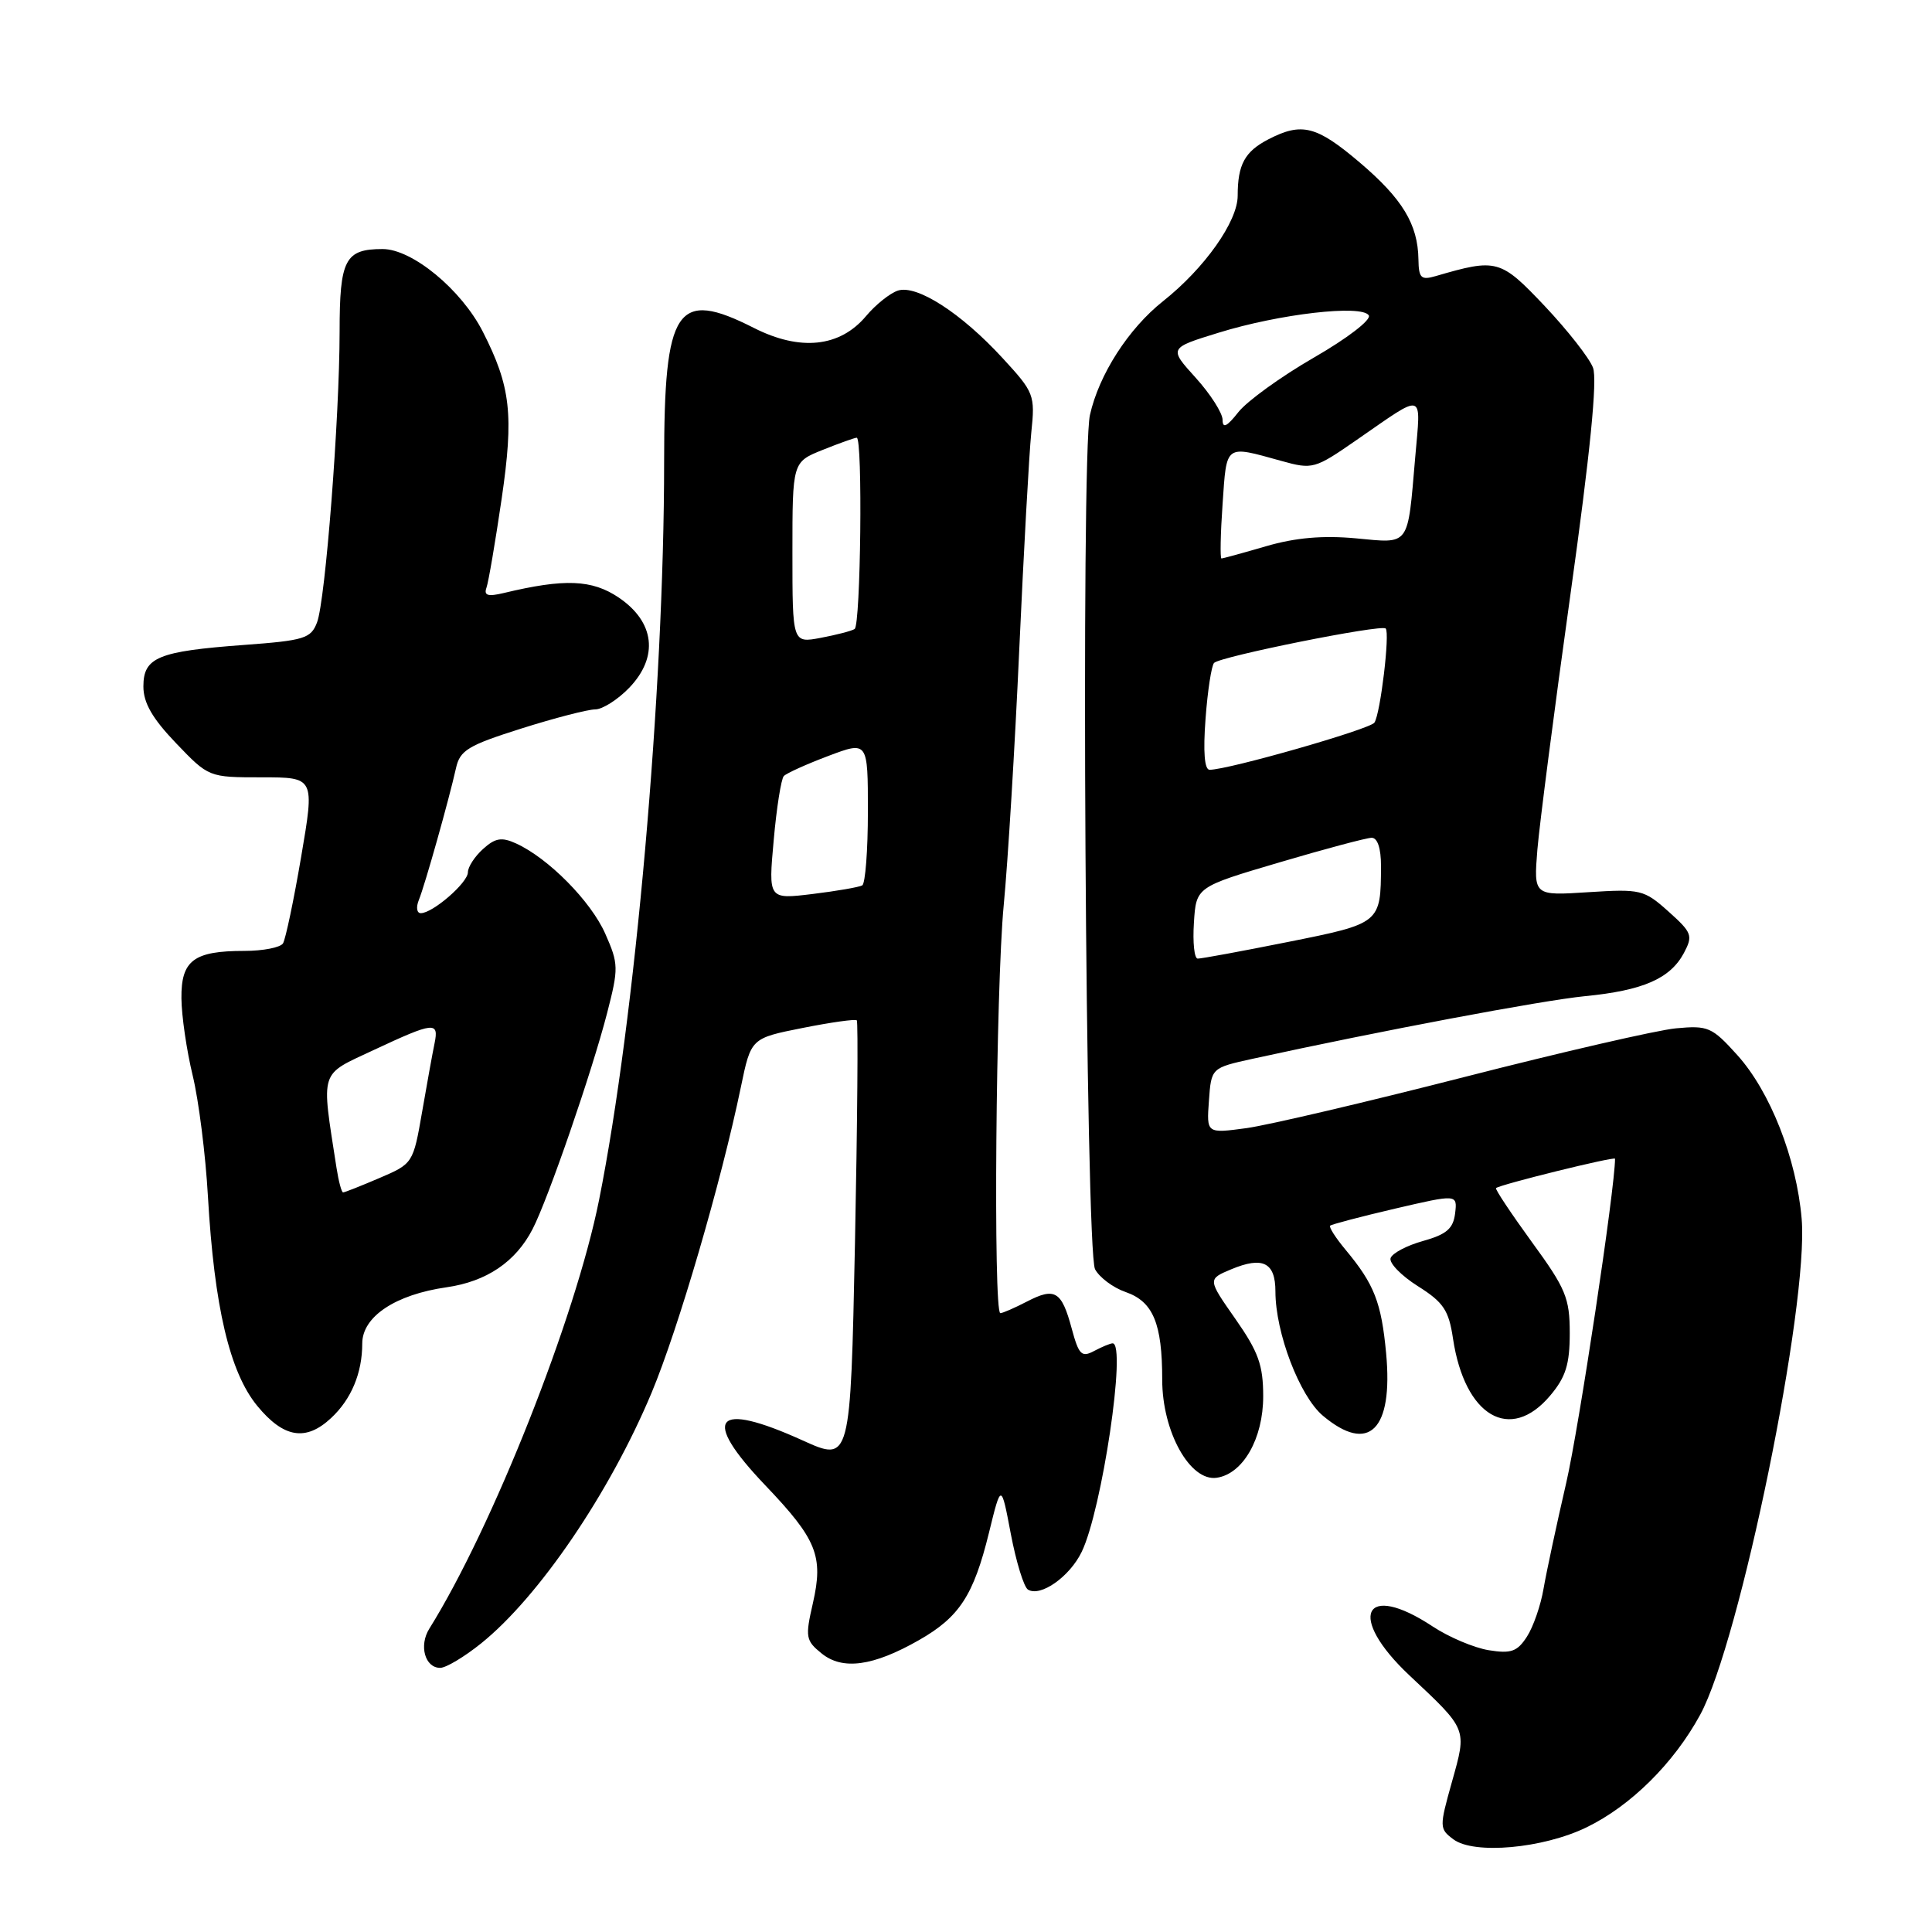 <?xml version="1.0" encoding="UTF-8" standalone="no"?>
<!DOCTYPE svg PUBLIC "-//W3C//DTD SVG 1.1//EN" "http://www.w3.org/Graphics/SVG/1.1/DTD/svg11.dtd" >
<svg xmlns="http://www.w3.org/2000/svg" xmlns:xlink="http://www.w3.org/1999/xlink" version="1.1" viewBox="0 0 256 256">
 <g >
 <path fill="currentColor"
d=" M 210.21 242.14 C 216.07 239.30 221.78 233.65 225.28 227.22 C 230.55 217.54 239.69 172.88 238.73 161.51 C 238.05 153.50 234.56 144.63 230.19 139.79 C 226.84 136.08 226.33 135.86 222.06 136.26 C 219.55 136.50 206.93 139.41 194.00 142.72 C 181.07 146.03 168.11 149.07 165.19 149.48 C 159.87 150.20 159.87 150.20 160.19 145.85 C 160.50 141.50 160.50 141.50 166.00 140.29 C 182.76 136.62 204.32 132.56 210.00 132.00 C 217.70 131.25 221.30 129.68 223.12 126.29 C 224.35 123.97 224.21 123.58 221.07 120.77 C 217.84 117.88 217.39 117.78 210.46 118.22 C 203.22 118.69 203.22 118.69 203.71 112.59 C 203.99 109.24 205.96 94.02 208.09 78.77 C 210.71 60.02 211.68 50.29 211.08 48.72 C 210.60 47.44 207.71 43.76 204.68 40.55 C 198.81 34.35 198.34 34.22 190.25 36.58 C 188.29 37.15 187.99 36.86 187.95 34.37 C 187.88 29.72 185.83 26.34 180.17 21.53 C 174.45 16.67 172.50 16.17 168.07 18.46 C 164.94 20.08 164.00 21.80 164.00 25.93 C 164.00 29.35 159.61 35.55 154.11 39.91 C 149.53 43.54 145.61 49.64 144.42 55.00 C 143.21 60.45 143.84 165.83 145.10 168.18 C 145.68 169.27 147.50 170.63 149.15 171.20 C 152.80 172.47 154.00 175.35 154.00 182.83 C 154.00 189.71 157.69 196.34 161.23 195.81 C 164.72 195.29 167.38 190.61 167.38 185.02 C 167.38 180.89 166.75 179.13 163.70 174.77 C 160.01 169.50 160.01 169.50 163.14 168.19 C 167.33 166.44 169.00 167.28 169.00 171.13 C 169.00 176.60 172.21 185.00 175.29 187.59 C 181.37 192.70 184.62 189.50 183.67 179.33 C 183.04 172.58 182.10 170.17 178.31 165.62 C 176.99 164.04 176.07 162.60 176.25 162.41 C 176.44 162.23 180.31 161.21 184.85 160.15 C 193.11 158.23 193.11 158.23 192.81 160.78 C 192.56 162.80 191.68 163.56 188.58 164.43 C 186.42 165.03 184.48 166.05 184.26 166.71 C 184.05 167.36 185.67 169.03 187.87 170.42 C 191.27 172.56 191.97 173.61 192.53 177.37 C 194.08 187.68 200.11 191.22 205.41 184.92 C 207.47 182.48 208.00 180.78 208.00 176.65 C 208.00 172.00 207.48 170.74 202.98 164.58 C 200.23 160.79 198.09 157.58 198.23 157.43 C 198.70 156.97 214.00 153.19 214.00 153.54 C 214.00 157.44 209.22 189.18 207.53 196.50 C 206.26 202.00 204.91 208.30 204.53 210.50 C 204.16 212.70 203.17 215.56 202.33 216.86 C 201.05 218.85 200.23 219.14 197.26 218.66 C 195.31 218.34 191.98 216.93 189.86 215.53 C 180.69 209.46 178.43 214.17 186.76 222.00 C 194.49 229.26 194.38 229.00 192.40 236.07 C 190.71 242.10 190.71 242.32 192.58 243.72 C 195.30 245.76 204.43 244.94 210.21 242.14 Z  M 63.76 217.75 C 71.41 211.59 80.78 197.82 86.33 184.57 C 89.87 176.11 95.57 156.60 98.17 144.04 C 99.51 137.57 99.51 137.57 106.35 136.21 C 110.11 135.46 113.34 135.01 113.53 135.20 C 113.72 135.39 113.61 148.64 113.29 164.64 C 112.69 193.73 112.69 193.73 106.37 190.87 C 94.66 185.56 92.81 187.81 101.44 196.85 C 108.25 203.99 109.13 206.20 107.71 212.44 C 106.68 216.92 106.76 217.39 108.87 219.09 C 111.64 221.34 115.69 220.79 121.76 217.33 C 127.13 214.27 129.00 211.40 131.04 203.11 C 132.66 196.50 132.66 196.50 133.94 203.26 C 134.65 206.98 135.67 210.30 136.21 210.63 C 137.86 211.65 141.73 208.94 143.33 205.63 C 146.01 200.11 149.30 178.00 147.43 178.00 C 147.12 178.00 146.02 178.46 144.98 179.01 C 143.32 179.90 142.95 179.53 142.01 176.05 C 140.67 171.07 139.79 170.54 136.08 172.46 C 134.44 173.31 132.85 174.00 132.55 174.00 C 131.60 174.00 131.95 130.82 133.00 119.92 C 133.55 114.19 134.48 98.93 135.06 86.00 C 135.65 73.07 136.36 60.17 136.65 57.33 C 137.17 52.32 137.04 52.00 132.84 47.44 C 127.36 41.48 121.50 37.71 118.99 38.50 C 117.94 38.84 116.03 40.36 114.75 41.89 C 111.28 46.01 106.04 46.56 99.91 43.46 C 89.64 38.25 88.00 40.70 88.00 61.22 C 88.00 91.54 84.17 135.05 79.38 159.00 C 76.26 174.61 65.25 202.42 56.88 215.82 C 55.49 218.05 56.31 221.00 58.33 221.00 C 59.09 221.00 61.54 219.54 63.76 217.75 Z  M 43.87 187.90 C 46.55 185.41 48.00 181.93 48.00 178.02 C 48.00 174.46 52.39 171.54 59.18 170.57 C 64.47 169.81 68.33 167.21 70.57 162.86 C 72.62 158.90 78.44 142.02 80.45 134.22 C 81.98 128.28 81.97 127.72 80.20 123.72 C 78.30 119.42 72.66 113.71 68.38 111.76 C 66.47 110.89 65.62 111.03 64.00 112.50 C 62.90 113.49 62.00 114.88 62.00 115.58 C 62.00 116.96 57.34 121.00 55.76 121.00 C 55.22 121.00 55.11 120.21 55.50 119.25 C 56.30 117.29 59.49 105.96 60.42 101.79 C 60.94 99.42 62.01 98.77 69.06 96.54 C 73.48 95.14 77.90 94.00 78.86 94.00 C 79.83 94.00 81.87 92.70 83.39 91.12 C 87.30 87.03 86.76 82.42 82.00 79.19 C 78.45 76.79 74.83 76.64 66.74 78.58 C 64.64 79.08 64.09 78.91 64.46 77.87 C 64.73 77.12 65.63 71.82 66.47 66.10 C 68.10 54.96 67.68 51.21 63.97 43.94 C 61.12 38.36 54.62 33.00 50.70 33.00 C 45.72 33.00 45.00 34.38 45.00 43.95 C 44.99 55.41 43.12 79.56 42.01 82.47 C 41.20 84.60 40.34 84.87 32.31 85.46 C 20.94 86.30 19.00 87.10 19.00 90.96 C 19.00 93.14 20.19 95.20 23.33 98.48 C 27.66 103.00 27.66 103.00 34.68 103.00 C 41.70 103.00 41.70 103.00 39.91 113.50 C 38.93 119.27 37.84 124.44 37.50 125.00 C 37.16 125.55 34.85 126.00 32.38 126.00 C 25.66 126.00 23.99 127.26 24.04 132.29 C 24.06 134.60 24.73 139.20 25.53 142.50 C 26.33 145.80 27.24 153.00 27.55 158.50 C 28.39 173.18 30.44 181.86 34.10 186.30 C 37.59 190.54 40.53 191.02 43.87 187.90 Z  M 158.20 122.26 C 158.50 117.53 158.50 117.53 169.50 114.28 C 175.55 112.49 181.06 111.02 181.75 111.01 C 182.53 111.01 182.99 112.40 182.99 114.75 C 182.96 122.34 182.93 122.36 170.69 124.81 C 164.54 126.04 159.14 127.04 158.70 127.02 C 158.25 127.01 158.03 124.87 158.20 122.26 Z  M 159.74 95.25 C 160.01 91.54 160.53 88.20 160.87 87.84 C 161.69 86.99 183.04 82.70 183.61 83.28 C 184.19 83.86 182.92 94.52 182.12 95.75 C 181.56 96.62 162.77 102.00 160.28 102.00 C 159.60 102.00 159.41 99.63 159.74 95.25 Z  M 162.00 66.75 C 162.55 58.77 162.26 58.99 169.77 61.07 C 173.94 62.23 174.20 62.15 179.77 58.29 C 188.93 51.96 188.28 51.76 187.52 60.63 C 186.49 72.56 186.90 72.01 179.64 71.33 C 175.30 70.93 171.67 71.24 167.79 72.37 C 164.71 73.27 162.04 74.00 161.85 74.00 C 161.66 74.00 161.72 70.74 162.00 66.75 Z  M 162.00 55.64 C 162.00 54.74 160.40 52.23 158.44 50.06 C 154.87 46.12 154.87 46.12 161.46 44.09 C 169.52 41.59 180.47 40.33 181.37 41.79 C 181.73 42.37 178.53 44.83 174.10 47.38 C 169.75 49.89 165.25 53.14 164.09 54.61 C 162.58 56.53 162.00 56.82 162.00 55.64 Z  M 102.52 111.33 C 102.90 107.03 103.51 103.20 103.86 102.83 C 104.21 102.46 106.86 101.26 109.75 100.17 C 115.00 98.19 115.00 98.19 115.00 107.54 C 115.00 112.68 114.66 117.08 114.25 117.32 C 113.84 117.55 110.87 118.07 107.66 118.46 C 101.81 119.17 101.81 119.17 102.52 111.33 Z  M 105.00 73.22 C 105.00 61.22 105.00 61.22 109.02 59.61 C 111.23 58.72 113.26 58.00 113.52 58.00 C 114.33 58.00 114.05 82.85 113.24 83.35 C 112.83 83.61 110.80 84.13 108.74 84.52 C 105.00 85.22 105.00 85.22 105.00 73.22 Z  M 44.59 154.75 C 42.55 141.55 42.24 142.55 49.57 139.11 C 57.51 135.40 58.18 135.33 57.58 138.25 C 57.32 139.49 56.58 143.58 55.93 147.34 C 54.75 154.14 54.71 154.20 50.29 156.09 C 47.84 157.14 45.67 158.00 45.46 158.00 C 45.26 158.00 44.87 156.54 44.59 154.75 Z "/>
</g>
</svg>